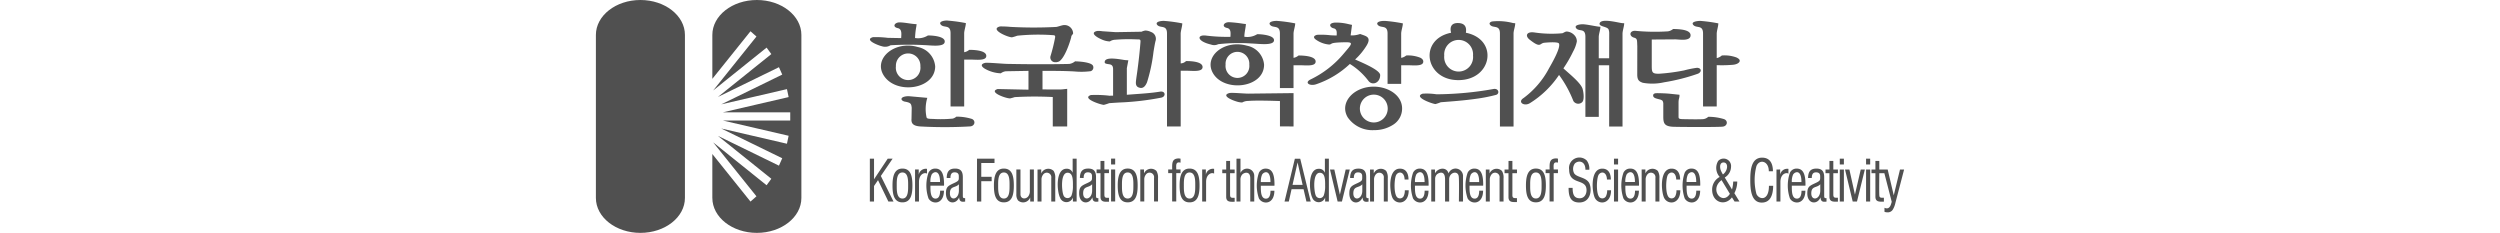 <svg id="logo_한국과학창의재단" xmlns="http://www.w3.org/2000/svg" width="365" height="34" viewBox="0 0 365 34">
  <g id="한국과학창의재단" transform="translate(87)">
    <g id="logo">
      <path id="color" d="M0,28.9V5.1C0,2.287,2.911,0,6.5,0S13,2.284,13,5.1V28.9c0,2.816-2.911,5.1-6.5,5.1S0,31.718,0,28.9" fill="#505050" fill-rule="evenodd"/>
      <path id="color-2" data-name="color" d="M31.045,28.9V22.485l5.569,6.944.873-.766-6.322-7.881,7.8,6.263.693-.945-7.8-6.263,8.913,4.348.481-1.079-8.913-4.348,9.6,2.227.246-1.163-9.6-2.226H42.42V16.4H32.586l9.6-2.226-.246-1.163-9.6,2.227,8.913-4.348-.481-1.08-8.913,4.348,7.8-6.263-.693-.945-7.8,6.263,6.322-7.881-.872-.766-5.569,6.944V5.1c0-2.816,2.91-5.1,6.5-5.1s6.5,2.284,6.5,5.1V28.9c0,2.816-2.911,5.1-6.5,5.1s-6.5-2.282-6.5-5.1" transform="translate(-14.045)" fill="#505050" fill-rule="evenodd"/>
    </g>
    <g id="txt" transform="translate(0 -3)">
      <path id="kor" d="M84.427,24.343V13.648c0-1.312-.954-.731-1.412-1.239s.686-.66,1.036-.6a22.851,22.851,0,0,1,2.61.361c0,.424-.245,1.071-.245,1.509v2.74a1.449,1.449,0,0,0,.734-.345c.678,0,2.6.071,2.49.954-.081.669-1.494.47-2.275.47h-.948v6.843Zm109.863,0V13.689c0-1.312-.955-.732-1.412-1.239s.72-.611,1.036-.6a22.654,22.654,0,0,1,2.609.36c0,.425-.235,1.084-.236,1.522v3.549a1.676,1.676,0,0,0,.747-.384,5.121,5.121,0,0,1,2.043.257,1.3,1.3,0,0,1,.436.25.37.37,0,0,1,.134.265c0,.277-.415.528-.953.583a18.612,18.612,0,0,1-2.407.058v6.031Zm-61.777-2.69V13.689c0-1.312-.955-.732-1.412-1.239-.22-.244-.048-.424.253-.516a2.494,2.494,0,0,1,.783-.082,22.648,22.648,0,0,1,2.61.36c0,.425-.245,1.071-.245,1.509v3.524a1.587,1.587,0,0,0,.733-.345c.678,0,2.6.071,2.49.954-.081.669-1.495.47-2.275.47H134.5v3.33Zm15.717-.614v-7.35c0-1.312-.954-.732-1.412-1.239-.22-.244-.048-.424.252-.516a1.919,1.919,0,0,1,.315-.064,2.981,2.981,0,0,1,.353-.02l.115,0a22.57,22.57,0,0,1,2.61.361c0,.424-.245,1.071-.245,1.509v3.523a1.523,1.523,0,0,0,.734-.345,4.8,4.8,0,0,1,2.052.326c.289.144.472.348.438.629-.081.669-1.495.47-2.276.47h-.948v2.715Zm-43.344-1.844a.578.578,0,0,0,.334-.8c-.263-.545-2.207-.64-2.619-.64a1.7,1.7,0,0,1-.849.378c-3.1.067-5.967.051-9.047-.006-.659-.011-2.937-.228-3.25-.145-.731.194-.5.558-.015.852a5.1,5.1,0,0,0,2.324.668,1.522,1.522,0,0,1,.74-.3l3.3-.057v2.744l-.587-.008-3.9-.086c-1.443.419,1.142,1.371,1.8,1.371a6.783,6.783,0,0,0,.673-.188,51.133,51.133,0,0,1,5.561-.014v4.3h2.106l0-5.49c-.334.017-.668.085-1,.085l-2.606-.005v-2.71c1.588,0,3.213,0,4.691.088a10.6,10.6,0,0,0,2.343-.041m13.142-1.138a1.138,1.138,0,0,0,.781-.34c.678,0,2.516.061,2.409.944-.081.669-1.494.47-2.275.47h-.914v8.137h-2V13.689c0-1.312-.954-.732-1.412-1.239-.22-.244-.048-.424.252-.516a2.5,2.5,0,0,1,.783-.082,22.663,22.663,0,0,1,2.61.36c0,.425-.237,1.092-.236,1.53Zm14.492,9.2V23.55c-1.117-.034-3.478-.117-4.654-.012a1.7,1.7,0,0,0-.856.224,2.844,2.844,0,0,1-.832-.147c-.94-.283-2.16-.907-1.067-1.225.332-.1,2.109.075,2.782.079l6.612-.077v4.867Zm34.106-13.538V27.268h-1.989V13.689c0-1.312-.954-.732-1.412-1.239-.223-.247-.042-.425.252-.516a8.373,8.373,0,0,1,3.025.216,2.037,2.037,0,0,0,.368.038c0,.521-.245,1.017-.245,1.534m13.963,4.6h-1.519l0,7.54h-1.954V14.181c0-1.351-.905-.724-1.329-1.241-.411-.5.615-.612.981-.6.511.022,1.419.211,1.972.3a4.349,4.349,0,0,0,.568.068c0,.436-.242,1.048-.242,1.5V17.3h1.519l.009-3.57a1.566,1.566,0,0,0-.107-.663c-.24-.418-1.478-.386-1.285-.891.242-.633,2.043-.228,2.955-.054a3.226,3.226,0,0,0,.624.068c0,.437-.245,1.084-.245,1.534V27.268h-1.951ZM112.1,21.62c-.593-.1-.656-.51-.6-1,.045-.434.145-1.044.226-1.665.126-.968.3-2.356.428-4,.035-.453-.08-.4-.657-.41a23.9,23.9,0,0,0-3.04.056,1.434,1.434,0,0,0-.77.248,3.108,3.108,0,0,1-1.21-.3c-.879-.377-1.69-1-.643-1.229a3.187,3.187,0,0,1,.732.037l1.972.136,3.77-.064a2.127,2.127,0,0,1,.566-.175,1.975,1.975,0,0,1,.81.21,1.05,1.05,0,0,1,.664,1.341c-.084.319-.178.881-.29,1.549a24.1,24.1,0,0,1-.945,4.453c-.185.439-.472.911-1.008.822m-4.538,1.146.59-.013V18.887c0-.7-.44-.684-.757-.736s-.546-.092-.448-.415c.181-.588,1.652-.371,2.579-.225a5.46,5.46,0,0,0,.852.089l-.218,1.152v3.884c1.582-.131,3.31-.206,4.836-.456.836-.137.886.72.207.87a39.54,39.54,0,0,1-6.162.714c-.482.03-.968.061-1.448.094a7.336,7.336,0,0,1-.784.25c-.419,0-3.324-.943-1.9-1.435a16.984,16.984,0,0,1,2.652.093m-5.527-8.522c-.211.826-.927,2.956-1.734,3.506a1.157,1.157,0,0,1-.826.1.7.7,0,0,1-.467-.832,24.388,24.388,0,0,0,.678-2.736c.057-.358-.12-.336-.451-.36a30.05,30.05,0,0,0-5.071.089,6.759,6.759,0,0,1-.77.235c-.64,0-3.336-1.186-1.751-1.588a13.523,13.523,0,0,1,1.5.064,62.4,62.4,0,0,0,6.739.007c.15-.023.732-.214.954-.253a1.254,1.254,0,0,1,1.481,1.191c-.009.163-.273.249-.278.577m-22.8.1a11.064,11.064,0,0,1,.188-1.689l.039-.328c-.814-.033-1.61-.236-2.435-.262-.79-.025-1.165.662-.309.842.66.138.51.937.493,1.454l-1.957-.038a13.951,13.951,0,0,0-2.166-.1c-.316.092-.438.207-.438.331,0,.423,1.474.947,1.74.994a1.506,1.506,0,0,0,1.265-.141,45.513,45.513,0,0,1,4.894-.026c.962.031,2.869.324,3.012-.427.168-.875-1.834-.981-2.443-.981a2.687,2.687,0,0,1-1.883.374m-1.965,8.832c-.093.259.293.426.477.457.913.157.935.345,1,.895l-.027,1.59c-.05.585.091,1.062,1.306,1.141a64.61,64.61,0,0,0,7.257-.009c.7-.058.841-.835.255-1.09a7.429,7.429,0,0,0-2.273-.333,1.353,1.353,0,0,1-.515.282,17.762,17.762,0,0,1-2.891.049c-.78-.009-.933-.049-.966-.345a5.67,5.67,0,0,1,.132-2.732l-2.611-.234c-.432-.035-1.053.072-1.145.328m4.906-4.7c0,3.4-5.785,4.193-7.545,1.285-1.482-2.45,1.659-5.076,5-4.1a3.141,3.141,0,0,1,2.543,2.811m-2.158,0a1.789,1.789,0,1,0-3.574,0,1.8,1.8,0,1,0,3.574,0m93.244,1.269a16.6,16.6,0,0,1,2.09,3.8.836.836,0,0,0,1.282.175c.4-.384.164-1.736.022-2.066-.378-.875-1.844-2.031-2.758-2.872a18.758,18.758,0,0,0,1.43-2.48,5.006,5.006,0,0,0,.532-1.446,1.271,1.271,0,0,0-.353-.91,1.664,1.664,0,0,0-1.1-.543c-.253-.013-.54.241-.684.253a17.132,17.132,0,0,1-4.1-.123c-1.135-.143-1.337.52-.657,1.055,1.648,1.3,1.43.549,2.107.459.131-.017,2-.2,2.17.1.322.585-1.094,3.009-1.447,3.628a12.8,12.8,0,0,1-3.714,4.338c-.917.574.049,1.266.908.758a14.011,14.011,0,0,0,4.271-4.129m-12.131,3.484a23.389,23.389,0,0,0,2.95-.578c.531-.16.394-.977-.372-.857a48.994,48.994,0,0,1-8.339.776,9.27,9.27,0,0,0-2.023-.089c-1.449.49,1.512,1.514,1.879,1.514a6.386,6.386,0,0,0,.767-.265c1.77-.133,3.454-.261,5.138-.5M157.5,13.58c-4.775.962-3.831,6.917,1.064,6.917,4.963,0,5.918-5.952,1.1-6.918.126-.768-.093-1.382-1.1-1.416-1.079-.037-1.262.648-1.057,1.417m3.2,3.338a2.111,2.111,0,1,1-4.2,0,2.108,2.108,0,1,1,4.2,0m-17.975,1.22a10.011,10.011,0,0,1,2.709,2.47c.549.732,1.71.306,1.71-.847,0-.723-2.5-1.764-3.658-2.278A9.647,9.647,0,0,0,145.2,15.4c.452-.78.285-1.141-.226-1.365-.272-.12-.5-.181-.751-.277a3.551,3.551,0,0,1-1.384.209l.2-1.535-.46-.1a7.481,7.481,0,0,0-2-.237c-1.105.073-.756.725-.233.835.547.115.466.629.455,1.047-.312,0-.611-.011-.924-.033a11.593,11.593,0,0,0-1.943-.062c-.53.147-.526.382-.277.62a3.9,3.9,0,0,0,2.055.8c.549-.077-.075-.262,1.932-.325,1.743-.055,1.518.074.116,1.727A14.475,14.475,0,0,1,137,20.391c-.994.49-.093,1.042.851.693a13.467,13.467,0,0,0,4.872-2.946m7.63,6.508c0-2.592-3.6-3.953-6.24-2.76-1.693.764-2.649,2.45-1.7,4.043a4.37,4.37,0,0,0,3.833,1.869,5.048,5.048,0,0,0,2.83-.809,2.779,2.779,0,0,0,1.277-2.343m-2.1,0a2.032,2.032,0,1,1-4.064,0,2.032,2.032,0,1,1,4.064,0M127.318,14.155c.014-.666.226-1.423.226-1.853a4.084,4.084,0,0,1-.464-.05,18.915,18.915,0,0,0-1.971-.212c-.79-.025-1.166.662-.309.842.619.129.506.814.492,1.293a24.515,24.515,0,0,1-3.52-.177c-1.395-.194-1.453.806.684,1.305a1.313,1.313,0,0,0,1.047-.052,26.686,26.686,0,0,1,4.911-.1c1.019.034,3.089.334,3.23-.4.156-.814-1.854-.964-2.443-.964a2.7,2.7,0,0,1-1.883.374m2.884,4.082a3.084,3.084,0,0,0-2.5-2.773c-3.36-.944-6.383,1.619-4.942,4.045,1.664,2.8,7.441,2.129,7.441-1.272m-2.158,0a1.741,1.741,0,1,1-3.461,0,1.736,1.736,0,1,1,3.461,0M185.5,20.885a7.759,7.759,0,0,0,3.09-.07,28.427,28.427,0,0,0,4.981-1.266c.593-.289.466-.848-.176-.851a14.461,14.461,0,0,0-1.878.381,27.722,27.722,0,0,1-3.626.482c-1.089.025-1.089-.236-1.089-1.291v-3.7l3.448-.025c.644.021,2.125.285,2.216-.518.107-.944-1.735-.971-2.542-1a1.525,1.525,0,0,1-.765.348,29.452,29.452,0,0,1-4.795-.082c-.839,0-.911.8-.12,1.011.488.132.4.436.447,1.218l-.007,4.14c0,.815.248,1.025.815,1.224M197.388,26.2a7.818,7.818,0,0,0-2.336-.35,1.3,1.3,0,0,1-.819.348c-.739.039-1.939.009-2.568,0-.757-.01-.952-.01-.952-.345V23.79c0-.662.162-.644.136-1.158l-1.369-.144c-.533-.058-1.4-.089-1.922-.088-.487,0-.551.194-.553.328-.006.39.484.456.942.583a1,1,0,0,1,.417.186.914.914,0,0,1,.122.538v1.752c0,.944.111,1.434,1.345,1.514.612.04,6.279.073,7.294-.009.716-.057.866-.834.263-1.09" transform="translate(-32.646 -5.798)" fill="#505050" fill-rule="evenodd"/>
      <path id="eng" d="M126.752,47.07v4.676h.574V48.884c0-1.185.859-1.43,1.17-1.206v-.7a1.049,1.049,0,0,0-1.207.857V47.07Zm-2.674,2.338c0-.661-.038-1.9.832-1.9s.831,1.236.831,1.9.033,1.905-.831,1.905-.833-1.245-.832-1.905m-.619,0c0,1.242.192,2.463,1.451,2.463s1.457-1.215,1.457-2.463-.192-2.471-1.457-2.471c-1.239,0-1.451,1.255-1.451,2.471M122.373,47.6h-.582V47.07h.582c0-.835-.092-1.614.979-1.614l.243.033v.583c-.769-.193-.626.453-.626,1h.626V47.6h-.626v4.143h-.6Zm-4.656-.533v4.676h.582v-3.17a1.148,1.148,0,0,1,.225-.749.661.661,0,0,1,1.2.482v3.436h.582V48.36a1.868,1.868,0,0,0-.232-1.077,1.119,1.119,0,0,0-1.815.37V47.07Zm-2.674,2.338c0-.661-.038-1.9.832-1.9s.832,1.236.832,1.9.033,1.905-.832,1.905-.832-1.245-.832-1.905m-.618,0c0,1.242.192,2.463,1.45,2.463s1.458-1.215,1.458-2.463-.192-2.471-1.458-2.471c-1.239,0-1.451,1.255-1.45,2.471m-.974,2.338h.6V47.07h-.6Zm0-5.408h.6v-.849h-.6Zm-.976,4.4v-3.13h.67V47.07h-.67V45.823h-.567V47.07h-.574v.541h.574v3.446c0,.822.654.724,1.237.724v-.574c-.436,0-.67.046-.67-.466m-.877,1.013c-.512.077-.846.029-.876-.632-.413,1.114-1.928,1.053-1.928-.558,0-1,.334-1.114,1.244-1.539.7-.33.633-.424.632-.99,0-.366-.2-.55-.611-.55-.459,0-.611.321-.611.824H108.9c.018-.9.325-1.373,1.222-1.373.832,0,1.133.429,1.133,1.256v2.738c0,.346.128.324.338.324Zm-.912-2.529c-.512.578-1.311.2-1.311,1.331,0,1.156,1.311.928,1.311-.408Zm-2.807,2.521h.545V45.489h-.582v2.063a.883.883,0,0,0-.89-.59c-1.644,0-1.412,3.31-.95,4.222a.992.992,0,0,0,1.877-.029Zm0-2.371a3.956,3.956,0,0,1-.188,1.448.631.631,0,0,1-1.2-.021c-.235-.58-.469-3.257.612-3.257.774,0,.78,1,.78,1.83m-5.17-2.3v4.676h.582v-3.17a1.15,1.15,0,0,1,.225-.749.661.661,0,0,1,1.2.482v3.436h.582V48.36a1.862,1.862,0,0,0-.233-1.077,1.119,1.119,0,0,0-1.814.37V47.07Zm-1.069,4.068v.608h.538V47.07h-.589v3.1a1.292,1.292,0,0,1-.233.824c-.383.482-1.137.4-1.137-.316V47.07h-.6v3.594a1.425,1.425,0,0,0,.24.92,1.1,1.1,0,0,0,1.785-.445m-4.683-1.731c0-.661-.038-1.9.832-1.9s.832,1.236.832,1.9.033,1.905-.832,1.905-.832-1.245-.832-1.905m-.618,0c0,1.242.191,2.463,1.45,2.463s1.457-1.215,1.457-2.463-.191-2.471-1.457-2.471c-1.239,0-1.45,1.255-1.45,2.471m-2.467-3.919h2.554v.633H94.5v2.013h1.517v.649H94.5v2.962h-.633Zm-1.733,6.265v-.5c-.21,0-.339.022-.339-.324V48.193c0-.827-.3-1.256-1.133-1.256-.9,0-1.2.475-1.222,1.373h.545c0-.5.151-.824.611-.824q.611,0,.612.55c0,.566.071.659-.634.99-.909.427-1.244.541-1.244,1.539,0,1.611,1.516,1.671,1.928.558.03.661.363.709.876.632m-.913-2.529v.923c0,1.335-1.311,1.564-1.311.408,0-1.127.8-.753,1.311-1.331m-2.173.94h-.567c0,.507-.114,1.157-.663,1.157-.781,0-.751-1.15-.751-1.889H89.06c0-.049.007-.1.007-.157,0-1.348-.25-2.338-1.273-2.338a1.054,1.054,0,0,0-1,.608,5.793,5.793,0,0,0,0,3.743c.493.907,2.241.966,2.26-1.123M88.478,48.9H87.072a2.438,2.438,0,0,1,.181-1.077c.212-.405,1.225-.872,1.225,1.077m-3.645-1.83h.537v.766a1.05,1.05,0,0,1,1.207-.857v.7c-.311-.225-1.17.022-1.17,1.206v2.862h-.575Zm-2.674,2.338c0-.661-.038-1.9.832-1.9s.832,1.236.832,1.9.033,1.905-.832,1.905-.832-1.245-.832-1.905m-.618,0c0,1.242.191,2.463,1.45,2.463s1.458-1.215,1.458-2.463-.192-2.471-1.458-2.471c-1.239,0-1.45,1.255-1.45,2.471m-3.307-3.919h.611V48.5l2-3.012h.714l-1.722,2.529,1.848,3.728h-.751l-1.509-3.12-.582.857v2.263h-.611Zm108.642,6.259h.6V47.073h-.6Zm0-5.407h.6v-.849h-.6Zm-.429,3.76h-.566a1.869,1.869,0,0,1-.181.885.607.607,0,0,1-.868.2c-.6-.412-.5-2.63-.25-3.232.254-.619,1.223-.708,1.27.582h.567c0-.862-.343-1.589-1.252-1.589-1.813,0-1.52,3.476-1.06,4.318.548,1,2.341.918,2.341-1.165m-5.61-.341c0,.878.176,1.514,1.03,1.514,1.027,0,1.191-1.324.824-1.847-.605-.862-2.362-.377-2.362-2.346a1.519,1.519,0,0,1,2.573-1.314,1.99,1.99,0,0,1,.371,1.339h-.567c0-1.356-1.106-1.376-1.553-.895a1.361,1.361,0,0,0-.081,1.435c.443.656,1.922.519,2.278,1.623.322,1,.023,2.621-1.549,2.621-1.307,0-1.553-.941-1.553-2.13ZM177.471,47.6v4.143h.6V47.6h.626v-.532h-.626c0-.546-.144-1.192.626-1v-.582l-.243-.034c-1.072,0-.978.779-.978,1.615h-.582V47.6Zm-2.829,1.806c0,.66-.038,1.9.832,1.9s.832-1.253.832-1.9.038-1.9-.832-1.9-.832,1.235-.832,1.9m-.618,0c0-1.217.21-2.471,1.45-2.471,1.266,0,1.458,1.225,1.458,2.471s-.192,2.462-1.458,2.462-1.45-1.221-1.45-2.462m-1.98,1.373V47.613h.67v-.54h-.67V45.825h-.567v1.248H170.9v.54h.574V51.1c0,.822.654.724,1.237.724v-.575c-.436,0-.67.046-.67-.465m-3.877-3.71v4.675h.582v-3.17a1.146,1.146,0,0,1,.225-.749.661.661,0,0,1,1.2.482v3.436h.582V48.362a1.867,1.867,0,0,0-.232-1.078,1.12,1.12,0,0,0-1.815.371v-.582Zm-.4,3.094H167.2c0,.507-.114,1.157-.662,1.157-.781,0-.752-1.15-.752-1.888h1.988c0-.05.007-.1.007-.158,0-1.347-.251-2.338-1.274-2.338a1.053,1.053,0,0,0-1,.607,5.8,5.8,0,0,0,0,3.744c.5.911,2.241.96,2.26-1.124m-.574-1.264h-1.407a2.438,2.438,0,0,1,.181-1.078c.212-.405,1.226-.872,1.226,1.078m-6.995-1.83v4.675h.567V48.462a.933.933,0,0,1,.238-.657c.206-.22,1.211-.729,1.211.691v3.253h.6V48.5c0-1.024,1.257-1.326,1.391-.449.082.53.03,3.005.03,3.7h.6V48.112a1.092,1.092,0,0,0-2.112-.466c-.272-1.009-1.557-.834-1.98-.008v-.565Zm-.4,3.094h-.567c0,.507-.114,1.157-.662,1.157-.781,0-.751-1.15-.751-1.888h1.988c0-.05.006-.1.006-.158,0-1.347-.25-2.338-1.273-2.338a1.054,1.054,0,0,0-1,.607,5.8,5.8,0,0,0,0,3.744c.493.906,2.241.966,2.26-1.124m-.575-1.264H157.82A2.437,2.437,0,0,1,158,47.825c.212-.405,1.225-.872,1.225,1.078m-2.32,1.2h-.567a1.861,1.861,0,0,1-.181.885.607.607,0,0,1-.868.2c-.6-.412-.5-2.631-.25-3.232.254-.619,1.222-.708,1.27.582h.567c0-.862-.343-1.589-1.251-1.589-1.813,0-1.52,3.476-1.06,4.318.548,1,2.342.919,2.342-1.165m-5.648-3.028h.545v.582a1.12,1.12,0,0,1,1.815-.371,1.873,1.873,0,0,1,.232,1.078v3.386h-.581V48.312a.662.662,0,0,0-1.2-.482,1.15,1.15,0,0,0-.224.749v3.17h-.582Zm-.215,4.683v-.5c-.21,0-.338.022-.338-.324V48.2c0-.827-.3-1.256-1.134-1.256-.9,0-1.2.475-1.222,1.372h.545c0-.5.151-.823.611-.823.408,0,.611.183.611.549,0,.566.072.659-.633.99-.91.427-1.244.541-1.244,1.54,0,1.61,1.515,1.671,1.928.557.03.661.363.709.876.632m-.913-2.529v.923c0,1.336-1.31,1.564-1.31.408,0-1.127.8-.753,1.31-1.331m-4.717-2.154h.633l.809,3.668.847-3.668h.6l-1.148,4.675h-.626Zm-.708,4.675v-.591a.992.992,0,0,1-1.877.029c-.462-.912-.694-4.221.949-4.221a.884.884,0,0,1,.891.59V45.492h.582v6.256Zm0-2.371c0-.83-.006-1.83-.781-1.83-1.079,0-.846,2.678-.611,3.257a.632.632,0,0,0,1.2.021,3.973,3.973,0,0,0,.188-1.448m-4.417-3.885-1.509,6.256h.626l.4-1.805h1.752l.42,1.805h.625l-1.531-6.256Zm1.133,3.818h-1.473l.737-3.277Zm-4.122.857h-.567c0,.507-.114,1.157-.663,1.157-.78,0-.75-1.15-.75-1.888h1.987a1.413,1.413,0,0,0,.008-.158c0-1.347-.251-2.338-1.274-2.338a1.054,1.054,0,0,0-1,.607,5.8,5.8,0,0,0,0,3.744c.493.907,2.242.965,2.261-1.124m-.575-1.264h-1.406a2.449,2.449,0,0,1,.18-1.078c.211-.405,1.226-.872,1.226,1.078m-4.963-3.411v6.256h.582v-3.17a1.125,1.125,0,0,1,.232-.749c.293-.347,1.2-.581,1.2.516v3.4h.582V48.029a1.048,1.048,0,0,0-2.01-.449V45.492Zm94.609,7.163v.59a1.084,1.084,0,0,0,.211.058,1.436,1.436,0,0,0,.245.022.859.859,0,0,0,.754-.393,3.082,3.082,0,0,0,.381-.976l1.274-4.883h-.6l-.912,3.768-.884-3.768h-1.225V45.825h-.567v1.248h-.574v.54h.574v3.432c0,.822.654.724,1.237.724v-.574c-.235,0-.594.062-.652-.225-.063-.318-.018-2.832-.018-3.356h.739l1.075,4.177a4.728,4.728,0,0,1-.144.458c-.167.437-.471.626-.917.407M218.9,50.728V47.613h.67v-.54h-.67V45.825h-.567v1.248h-.574v.54h.574v3.432c0,.822.653.724,1.237.724v-.574c-.436,0-.67.045-.67-.466m4.781,1.02h.6V47.073h-.6Zm0-5.407h.6v-.849h-.6Zm-3.071.732,1.119,4.675h.625l1.149-4.675h-.6l-.847,3.668-.81-3.668Zm-.767,4.675h.6V47.073h-.6Zm0-5.407h.6v-.849h-.6Zm-1.936,5.415c-.512.077-.846.029-.875-.632-.413,1.114-1.929,1.054-1.929-.557,0-1,.335-1.113,1.244-1.54.7-.331.633-.424.633-.99,0-.366-.2-.55-.612-.549-.459,0-.611.32-.611.823h-.545c.018-.9.325-1.372,1.222-1.372.831,0,1.133.429,1.133,1.256v2.737c0,.346.129.324.338.324Zm-.912-2.529c-.512.578-1.311.2-1.311,1.331,0,1.156,1.311.928,1.311-.408Zm-2.174.94c-.019,2.089-1.767,2.031-2.26,1.124a5.8,5.8,0,0,1,0-3.744,1.054,1.054,0,0,1,1-.607c1.023,0,1.274.991,1.274,2.338a1.41,1.41,0,0,1-.008.158H212.84c0,.738-.03,1.888.752,1.888.548,0,.663-.65.663-1.156Zm-.574-1.264c0-1.95-1.014-1.483-1.226-1.078a2.445,2.445,0,0,0-.181,1.078Zm-3.646-1.83v4.675h.575V48.886c0-1.185.859-1.43,1.17-1.206v-.7a1.048,1.048,0,0,0-1.207.857v-.765Zm-.494,2.379H209.5c0,2.306-1.468,2.02-1.825,1.19a7.974,7.974,0,0,1,0-4.064c.425-1.056,1.807-.792,1.807.753h.6c0-1.123-.419-1.989-1.583-1.989-1.643,0-1.722,1.986-1.722,3.3,0,1.482.177,3.261,1.678,3.261,1.3,0,1.648-1.187,1.664-2.446M204.1,51.141l.382.608h.714l-.743-1.215a3.742,3.742,0,0,0,.42-1.7h-.589a5.274,5.274,0,0,1-.176,1.156l-1.06-1.747a1.856,1.856,0,0,0,.92-1.564,1.089,1.089,0,0,0-1.881-.852,1.967,1.967,0,0,0,.225,2.333,2.083,2.083,0,0,0-1.105,1.864c0,1.872,1.905,2.455,2.894,1.114m-1.517-2.512,1.215,2c-1.1,1.747-3.075-.622-1.215-2m.2-.832a3.276,3.276,0,0,1-.309-.595c-.166-.432-.185-1.152.4-1.152.729,0,.672,1.175-.088,1.747m-3.329,2.371h-.566c0,.507-.115,1.157-.663,1.157-.781,0-.751-1.15-.751-1.888h1.988c0-.05.007-.1.007-.158,0-1.347-.251-2.338-1.274-2.338a1.054,1.054,0,0,0-1,.607,5.8,5.8,0,0,0,0,3.744c.493.906,2.241.966,2.26-1.124m-.574-1.264h-1.406a2.439,2.439,0,0,1,.18-1.078c.212-.405,1.226-.872,1.226,1.078m-2.32,1.2h-.567a1.87,1.87,0,0,1-.181.885.608.608,0,0,1-.869.2c-.6-.412-.5-2.631-.25-3.232.253-.619,1.222-.709,1.269.582h.567c0-.862-.343-1.589-1.252-1.589-1.813,0-1.519,3.476-1.06,4.318.548,1,2.341.919,2.341-1.165m-5.647-3.028h.545v.582a1.12,1.12,0,0,1,1.815-.371,1.868,1.868,0,0,1,.232,1.078v3.386h-.582V48.312a.661.661,0,0,0-1.2-.482,1.15,1.15,0,0,0-.225.749v3.17h-.581Zm-.4,3.094h-.567c0,.507-.114,1.157-.663,1.157-.78,0-.75-1.15-.75-1.888h1.987a1.417,1.417,0,0,0,.008-.158c0-1.348-.251-2.338-1.274-2.338a1.054,1.054,0,0,0-1,.607,5.8,5.8,0,0,0,0,3.744c.493.907,2.241.965,2.261-1.124m-.575-1.264H188.53a2.45,2.45,0,0,1,.18-1.078c.212-.405,1.226-.872,1.226,1.078m-59.11,1.84V47.613h.67v-.54h-.67V45.825h-.567v1.248h-.574v.54h.574v3.446c0,.822.653.724,1.237.724v-.574c-.436,0-.67.046-.67-.466" transform="translate(-38.235 -19.326)" fill="#505050" fill-rule="evenodd"/>
    </g>
  </g>
  <rect id="영역" width="365" height="34" fill="#505050" opacity="0"/>
</svg>
